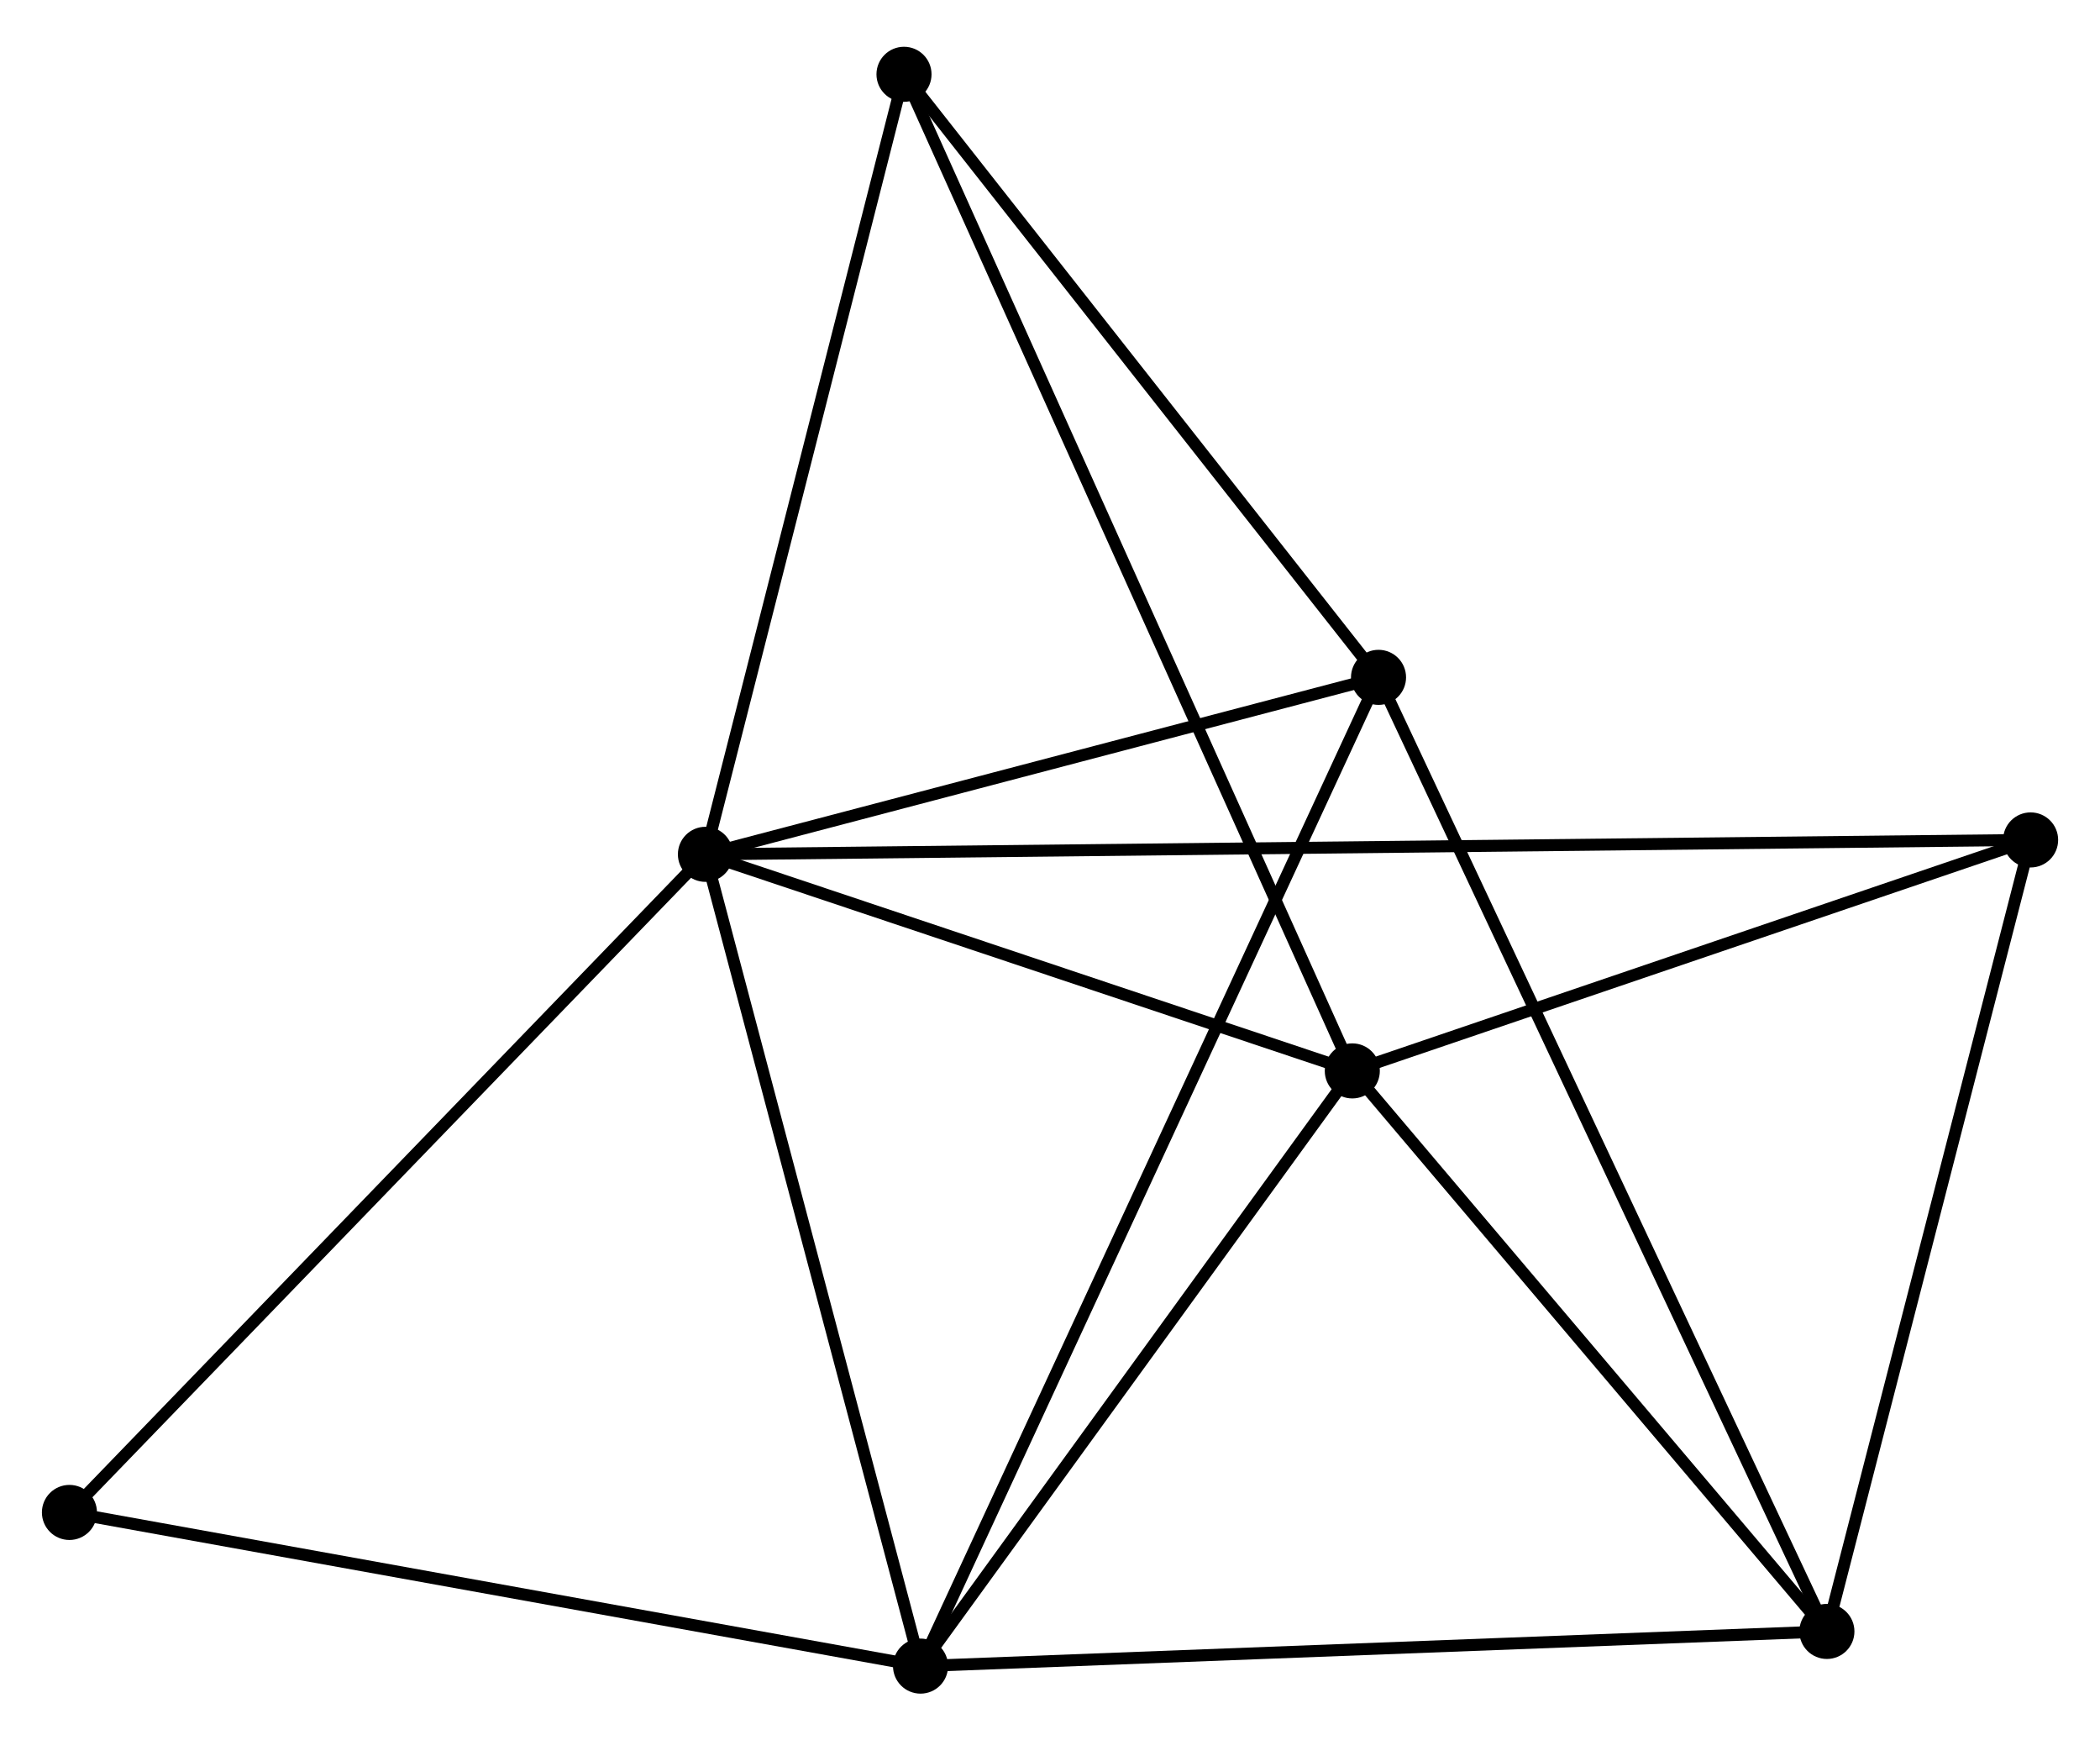 <?xml version="1.0" encoding="UTF-8" standalone="no"?>
<!DOCTYPE svg PUBLIC "-//W3C//DTD SVG 1.1//EN"
 "http://www.w3.org/Graphics/SVG/1.1/DTD/svg11.dtd">
<!-- Generated by graphviz version 2.36.0 (20140111.2315)
 -->
<!-- Title: %3 Pages: 1 -->
<svg width="175pt" height="145pt"
 viewBox="0.00 0.00 175.41 144.53" xmlns="http://www.w3.org/2000/svg" xmlns:xlink="http://www.w3.org/1999/xlink">
<g id="graph0" class="graph" transform="scale(1 1) rotate(0) translate(4 140.534)">
<title>%3</title>
<!-- 0 -->
<g id="node1" class="node"><title>0</title>
<ellipse fill="black" stroke="black" cx="54.923" cy="-69.593" rx="1.8" ry="1.8"/>
</g>
<!-- 1 -->
<g id="node2" class="node"><title>1</title>
<ellipse fill="black" stroke="black" cx="72.891" cy="-1.8" rx="1.8" ry="1.8"/>
</g>
<!-- 0&#45;&#45;1 -->
<g id="edge1" class="edge"><title>0&#45;&#45;1</title>
<path fill="none" stroke="black" d="M55.442,-67.637C58.065,-57.737 69.856,-13.249 72.404,-3.635"/>
</g>
<!-- 2 -->
<g id="node3" class="node"><title>2</title>
<ellipse fill="black" stroke="black" cx="108.956" cy="-51.506" rx="1.8" ry="1.8"/>
</g>
<!-- 0&#45;&#45;2 -->
<g id="edge2" class="edge"><title>0&#45;&#45;2</title>
<path fill="none" stroke="black" d="M56.721,-68.991C64.924,-66.245 98.764,-54.918 107.096,-52.129"/>
</g>
<!-- 4 -->
<g id="node4" class="node"><title>4</title>
<ellipse fill="black" stroke="black" cx="111.146" cy="-84.372" rx="1.8" ry="1.8"/>
</g>
<!-- 0&#45;&#45;4 -->
<g id="edge3" class="edge"><title>0&#45;&#45;4</title>
<path fill="none" stroke="black" d="M56.794,-70.085C65.33,-72.329 100.541,-81.584 109.211,-83.863"/>
</g>
<!-- 5 -->
<g id="node5" class="node"><title>5</title>
<ellipse fill="black" stroke="black" cx="71.51" cy="-134.734" rx="1.8" ry="1.8"/>
</g>
<!-- 0&#45;&#45;5 -->
<g id="edge4" class="edge"><title>0&#45;&#45;5</title>
<path fill="none" stroke="black" d="M55.402,-71.472C57.824,-80.985 68.709,-123.733 71.061,-132.971"/>
</g>
<!-- 6 -->
<g id="node6" class="node"><title>6</title>
<ellipse fill="black" stroke="black" cx="165.614" cy="-70.795" rx="1.8" ry="1.8"/>
</g>
<!-- 0&#45;&#45;6 -->
<g id="edge5" class="edge"><title>0&#45;&#45;6</title>
<path fill="none" stroke="black" d="M56.844,-69.614C70.28,-69.76 150.032,-70.626 163.64,-70.774"/>
</g>
<!-- 7 -->
<g id="node7" class="node"><title>7</title>
<ellipse fill="black" stroke="black" cx="1.8" cy="-14.633" rx="1.8" ry="1.8"/>
</g>
<!-- 0&#45;&#45;7 -->
<g id="edge6" class="edge"><title>0&#45;&#45;7</title>
<path fill="none" stroke="black" d="M53.61,-68.234C46.324,-60.697 10.92,-24.069 3.262,-16.146"/>
</g>
<!-- 1&#45;&#45;2 -->
<g id="edge7" class="edge"><title>1&#45;&#45;2</title>
<path fill="none" stroke="black" d="M74.091,-3.454C79.566,-11.001 102.153,-42.13 107.714,-49.795"/>
</g>
<!-- 1&#45;&#45;4 -->
<g id="edge9" class="edge"><title>1&#45;&#45;4</title>
<path fill="none" stroke="black" d="M73.69,-3.525C78.668,-14.271 105.386,-71.939 110.352,-82.657"/>
</g>
<!-- 1&#45;&#45;7 -->
<g id="edge10" class="edge"><title>1&#45;&#45;7</title>
<path fill="none" stroke="black" d="M70.84,-2.17C60.459,-4.044 13.806,-12.466 3.725,-14.286"/>
</g>
<!-- 3 -->
<g id="node8" class="node"><title>3</title>
<ellipse fill="black" stroke="black" cx="148.598" cy="-4.696" rx="1.8" ry="1.8"/>
</g>
<!-- 1&#45;&#45;3 -->
<g id="edge8" class="edge"><title>1&#45;&#45;3</title>
<path fill="none" stroke="black" d="M74.762,-1.872C85.236,-2.272 136.489,-4.233 146.792,-4.627"/>
</g>
<!-- 2&#45;&#45;5 -->
<g id="edge12" class="edge"><title>2&#45;&#45;5</title>
<path fill="none" stroke="black" d="M108.174,-53.244C103.301,-64.076 77.149,-122.202 72.288,-133.006"/>
</g>
<!-- 2&#45;&#45;6 -->
<g id="edge13" class="edge"><title>2&#45;&#45;6</title>
<path fill="none" stroke="black" d="M110.841,-52.148C119.443,-55.076 154.927,-67.157 163.664,-70.131"/>
</g>
<!-- 2&#45;&#45;3 -->
<g id="edge11" class="edge"><title>2&#45;&#45;3</title>
<path fill="none" stroke="black" d="M110.275,-49.949C116.293,-42.842 141.121,-13.525 147.234,-6.308"/>
</g>
<!-- 4&#45;&#45;5 -->
<g id="edge16" class="edge"><title>4&#45;&#45;5</title>
<path fill="none" stroke="black" d="M109.827,-86.048C103.81,-93.694 78.987,-125.235 72.875,-133.001"/>
</g>
<!-- 3&#45;&#45;4 -->
<g id="edge14" class="edge"><title>3&#45;&#45;4</title>
<path fill="none" stroke="black" d="M147.816,-6.36C142.942,-16.729 116.786,-72.375 111.924,-82.717"/>
</g>
<!-- 3&#45;&#45;6 -->
<g id="edge15" class="edge"><title>3&#45;&#45;6</title>
<path fill="none" stroke="black" d="M149.089,-6.603C151.574,-16.255 162.741,-59.633 165.154,-69.006"/>
</g>
</g>
</svg>
